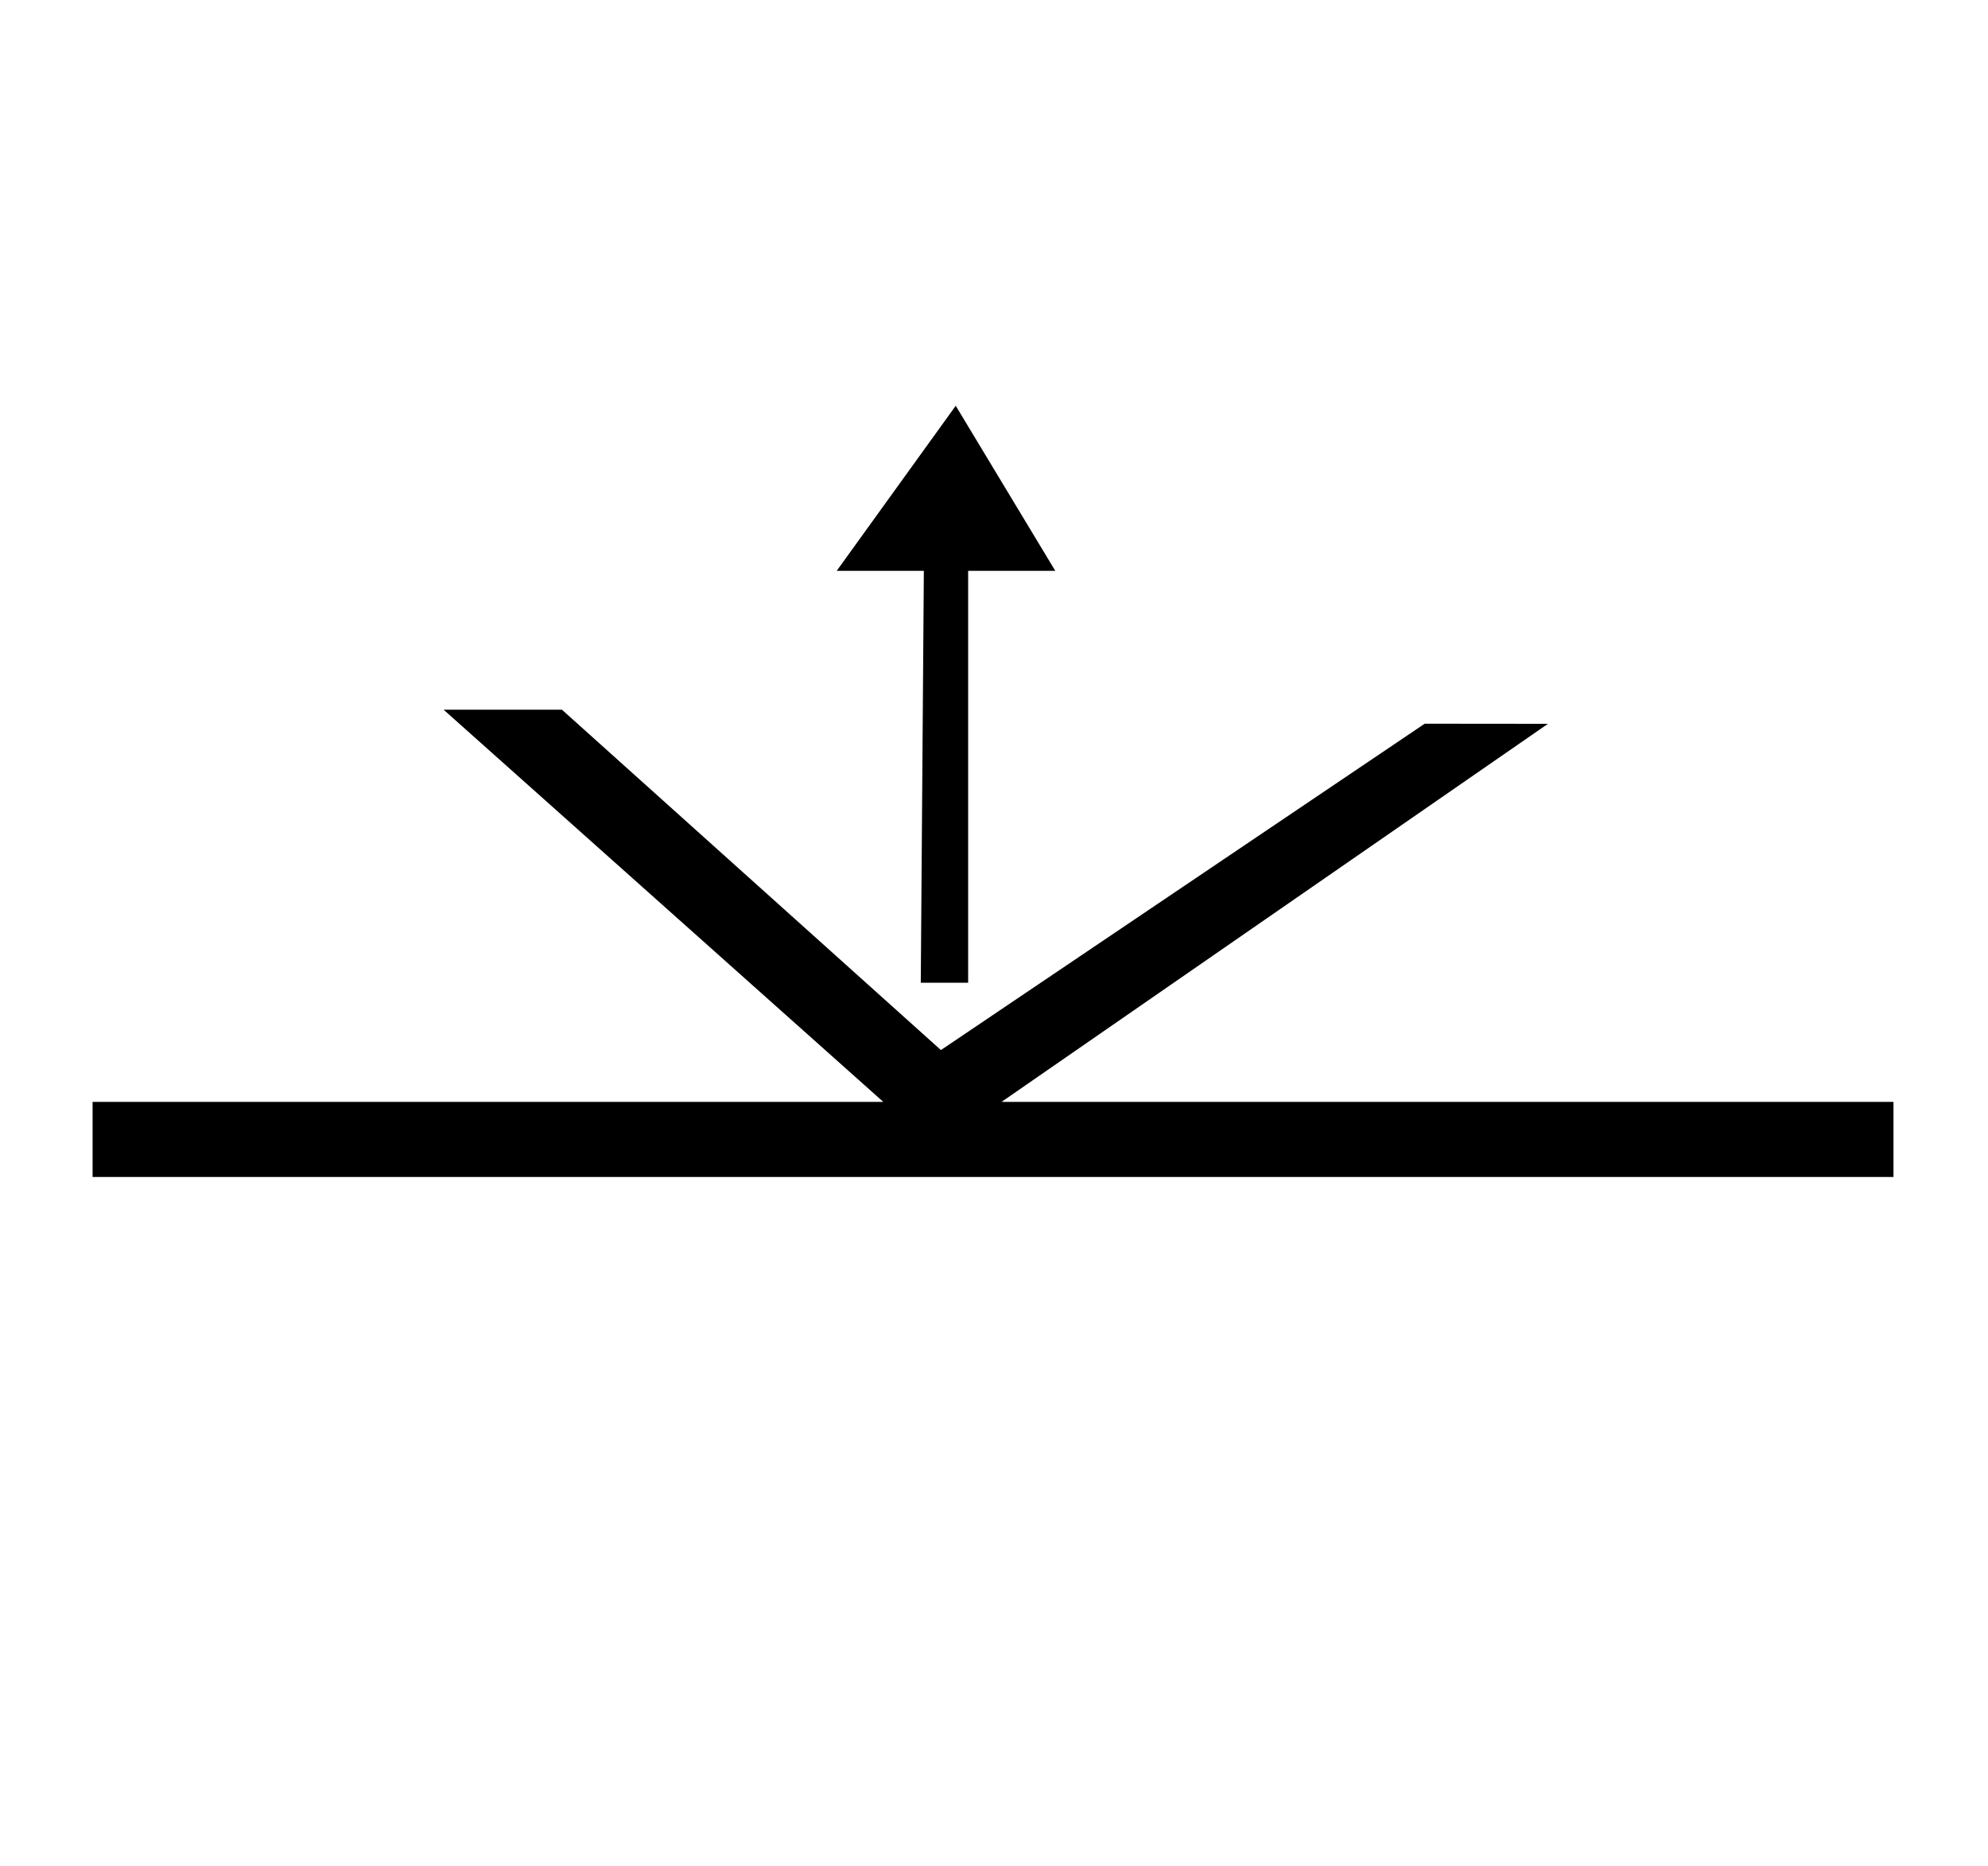 <?xml version="1.0" standalone="no"?>
<!DOCTYPE svg PUBLIC "-//W3C//DTD SVG 1.1//EN" "http://www.w3.org/Graphics/SVG/1.1/DTD/svg11.dtd" >
<svg xmlns="http://www.w3.org/2000/svg" xmlns:xlink="http://www.w3.org/1999/xlink" version="1.1" viewBox="-10 0 17456 16383">
   <path fill="currentColor"
d="M16616 9673v659h-6834.5h-2795h-1934h-4249.5v-659h6943l-3861 -3443h1039l3328 2988l4248 -2865l1082 1l-4798 3319h7832zM8075 8627l27 -3616h-765l1045 -1449l874 1449h-765v3616h-416z" />
</svg>
